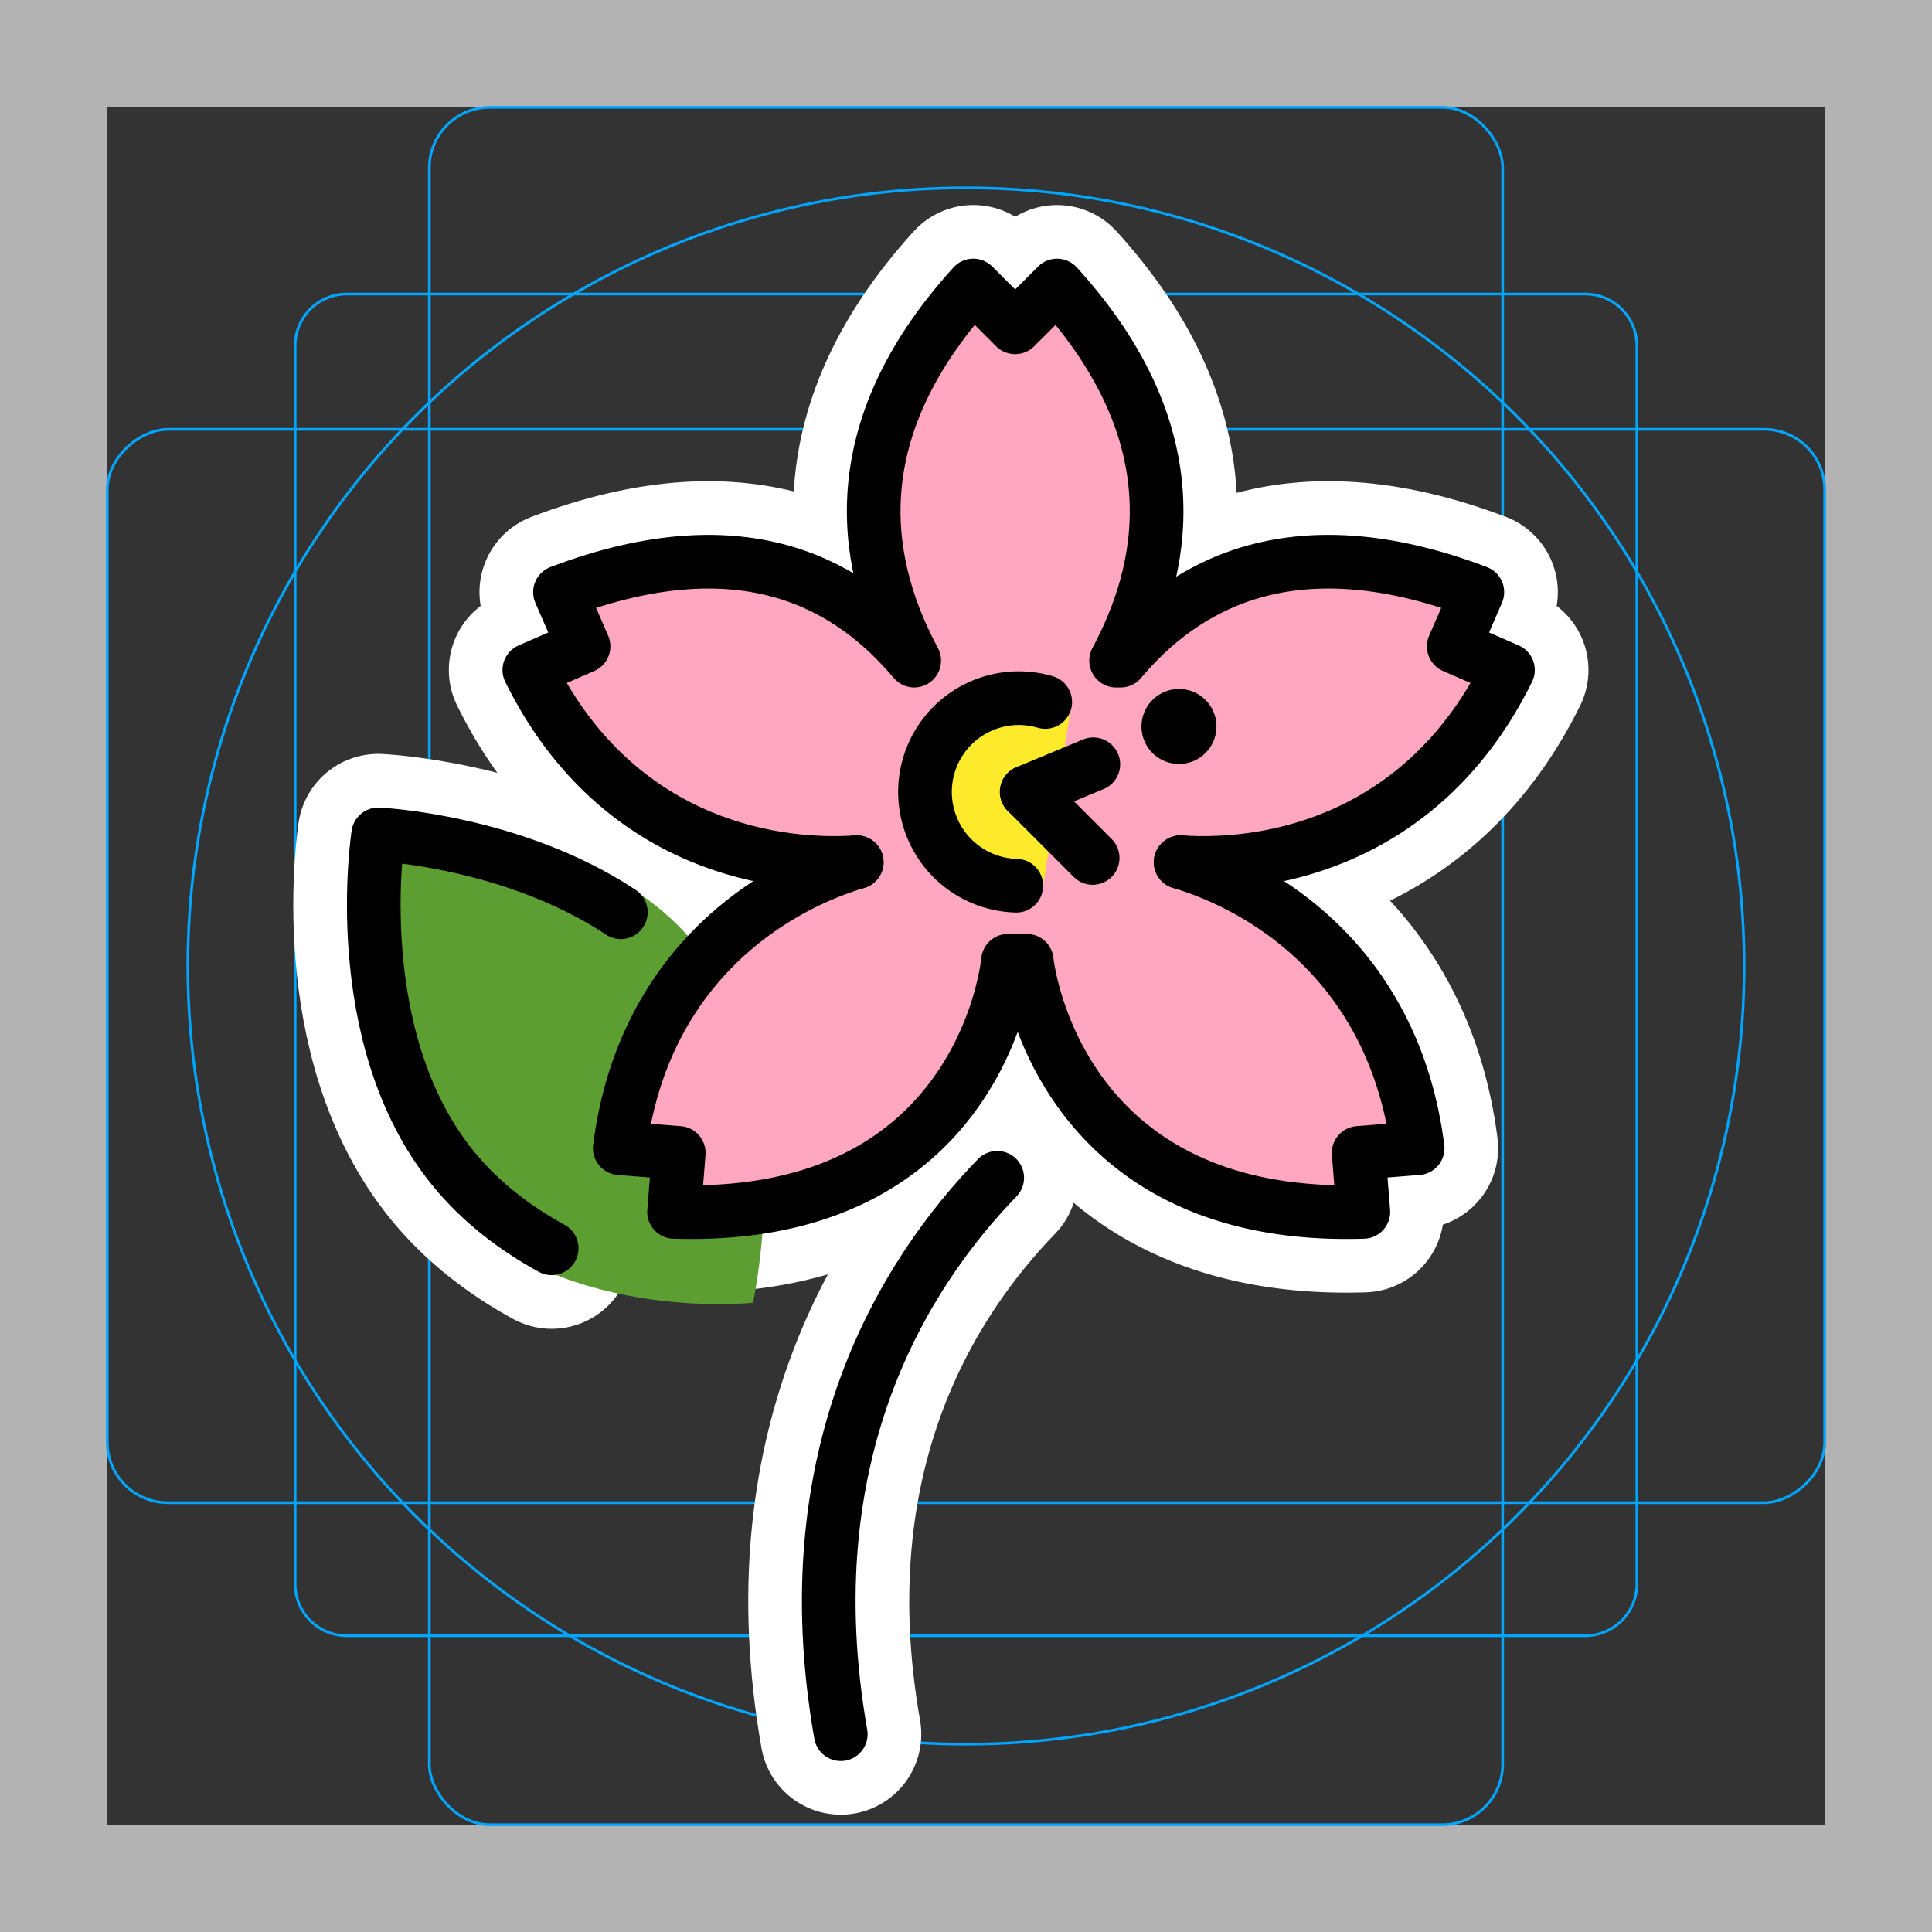 <svg viewBox="0 0 72 72" xmlns="http://www.w3.org/2000/svg"><rect x="0" y="0" width="72" height="72" fill="#333333" stroke="none"/><path fill="#b3b3b3" d="M68 4v64H4V4h64m4-4H0v72h72V0z"/><path fill="none" stroke="#00a5ff" stroke-miterlimit="10" stroke-width=".1" d="M12.923 10.958h46.154A1.923 1.923 0 0161 12.881v46.154a1.923 1.923 0 01-1.923 1.923H12.923A1.923 1.923 0 0111 59.035V12.881a1.923 1.923 0 011.923-1.923z"/><rect x="16" y="4" rx="2.254" width="40" height="64" fill="none" stroke="#00a5ff" stroke-miterlimit="10" stroke-width=".1"/><rect x="16" y="4" rx="2.254" width="40" height="64" transform="rotate(90 36 36)" fill="none" stroke="#00a5ff" stroke-miterlimit="10" stroke-width=".1"/><circle cx="36" cy="36" r="29" fill="none" stroke="#00a5ff" stroke-miterlimit="10" stroke-width=".1"/><g stroke-linecap="round" stroke-miterlimit="10" stroke-width="6" stroke="#fff" fill="none" stroke-linejoin="round"><path d="M20.559 46.521c-1.335-.73-2.621-1.694-3.66-2.964-3.992-4.886-2.804-12.462-2.804-12.462s5.013.23 9.042 2.902M34.07 24.62c-1.77-3.312-2.951-8.311 2.202-13.98l1.557 1.558h.003m0 0h.002l1.558-1.557c5.153 5.668 3.972 10.667 2.202 13.98h.165c2.273-2.7 6.275-5.22 13.297-2.554l-.879 2.02v.003l2.02.879c-3.08 6.248-8.694 7.398-12.2 7.163M34.07 24.62c-2.273-2.698-6.18-5.218-13.201-2.553l.878 2.02v.003l-2.02.879c3.08 6.248 8.694 7.398 12.2 7.163"/><path d="M31.927 32.132c-3.335 1-7.979 4-8.83 10.658l2.197.175.001.002-.174 2.196c11.572.368 12.444-9.358 12.444-9.358h.699s.972 9.726 12.544 9.358l-.175-2.196.002-.002 2.196-.175c-.85-6.658-5.494-9.657-8.83-10.658m-6.127.876a3.495 3.495 0 111.078-6.847m-.689 3.352l2.482-1.03"/><circle cx="43.937" cy="27.073" transform="rotate(-24.122 43.938 27.073)" r="1.398"/><path d="M38.263 29.514l2.457 2.46m-3.557 11.919c-3.438 3.548-7.676 10.246-5.83 20.735"/></g><path fill="#5C9E31" d="M25.837 35.11c4.106 4.886 2.225 13.438 2.225 13.438s-7.537.829-11.644-4.057-2.602-13.638-2.602-13.638 7.916-.625 12.021 4.257z"/><path fill="#FFA7C0" d="M43.71 31.86c3.34 1 7.98 4 8.83 10.66l-2.19.18h-.01l.18 2.19c-11.57.37-12.55-9.35-12.55-9.35h-.69s-.88 9.72-12.45 9.35l.18-2.19H25l-2.19-.18c.85-6.66 5.49-9.66 8.83-10.66-3.51.24-9.12-.91-12.2-7.16l2.02-.88-.88-2.02c7.02-2.67 10.93-.15 13.2 2.55-1.77-3.31-2.95-8.31 2.2-13.98l1.56 1.56h.01l1.55-1.56c5.16 5.67 3.98 10.67 2.21 13.98h.16c2.27-2.7 6.28-5.22 13.3-2.55l-.88 2.02 2.02.88c-3.08 6.25-8.7 7.4-12.2 7.16z"/><path fill="#FCEA2B" d="M37.962 26.019s.976-.002 1.957.253l-1.072 6.932c-1.89-.047-4.38-1.79-4.38-3.69a3.495 3.495 0 013.495-3.495"/><path fill="none" stroke="#000" stroke-linecap="round" stroke-linejoin="round" stroke-width="2" d="M20.559 46.521c-1.335-.73-2.621-1.694-3.66-2.964-3.992-4.886-2.804-12.462-2.804-12.462s5.013.23 9.042 2.902"/><path fill="none" stroke="#000" stroke-linecap="round" stroke-linejoin="round" stroke-miterlimit="10" stroke-width="2" d="M34.07 24.62c-1.77-3.312-2.951-8.311 2.202-13.98l1.557 1.558h.003m0 0h.002l1.558-1.557c5.153 5.668 3.972 10.667 2.202 13.98h.165c2.273-2.7 6.275-5.22 13.297-2.554l-.879 2.02v.003l2.02.879c-3.08 6.248-8.694 7.398-12.2 7.163M34.07 24.62c-2.273-2.698-6.18-5.218-13.201-2.553l.878 2.02v.003l-2.02.879c3.08 6.248 8.694 7.398 12.2 7.163"/><path fill="none" stroke="#000" stroke-linecap="round" stroke-linejoin="round" stroke-miterlimit="10" stroke-width="2" d="M31.927 32.132c-3.335 1-7.979 4-8.83 10.658l2.197.175.001.002-.174 2.196c11.572.368 12.444-9.358 12.444-9.358h.699s.972 9.726 12.544 9.358l-.175-2.196.002-.002 2.196-.175c-.85-6.658-5.494-9.657-8.83-10.658m-6.127.876a3.495 3.495 0 111.078-6.847m-.689 3.352l2.482-1.03"/><circle cx="43.937" cy="27.073" transform="rotate(-24.122 43.938 27.073)" r="1.398"/><path fill="none" stroke="#000" stroke-linecap="round" stroke-linejoin="round" stroke-miterlimit="10" stroke-width="2" d="M38.263 29.514l2.457 2.46"/><path fill="none" stroke="#000" stroke-linecap="round" stroke-linejoin="round" stroke-width="2" d="M37.163 43.893c-3.438 3.548-7.676 10.246-5.83 20.735"/></svg>